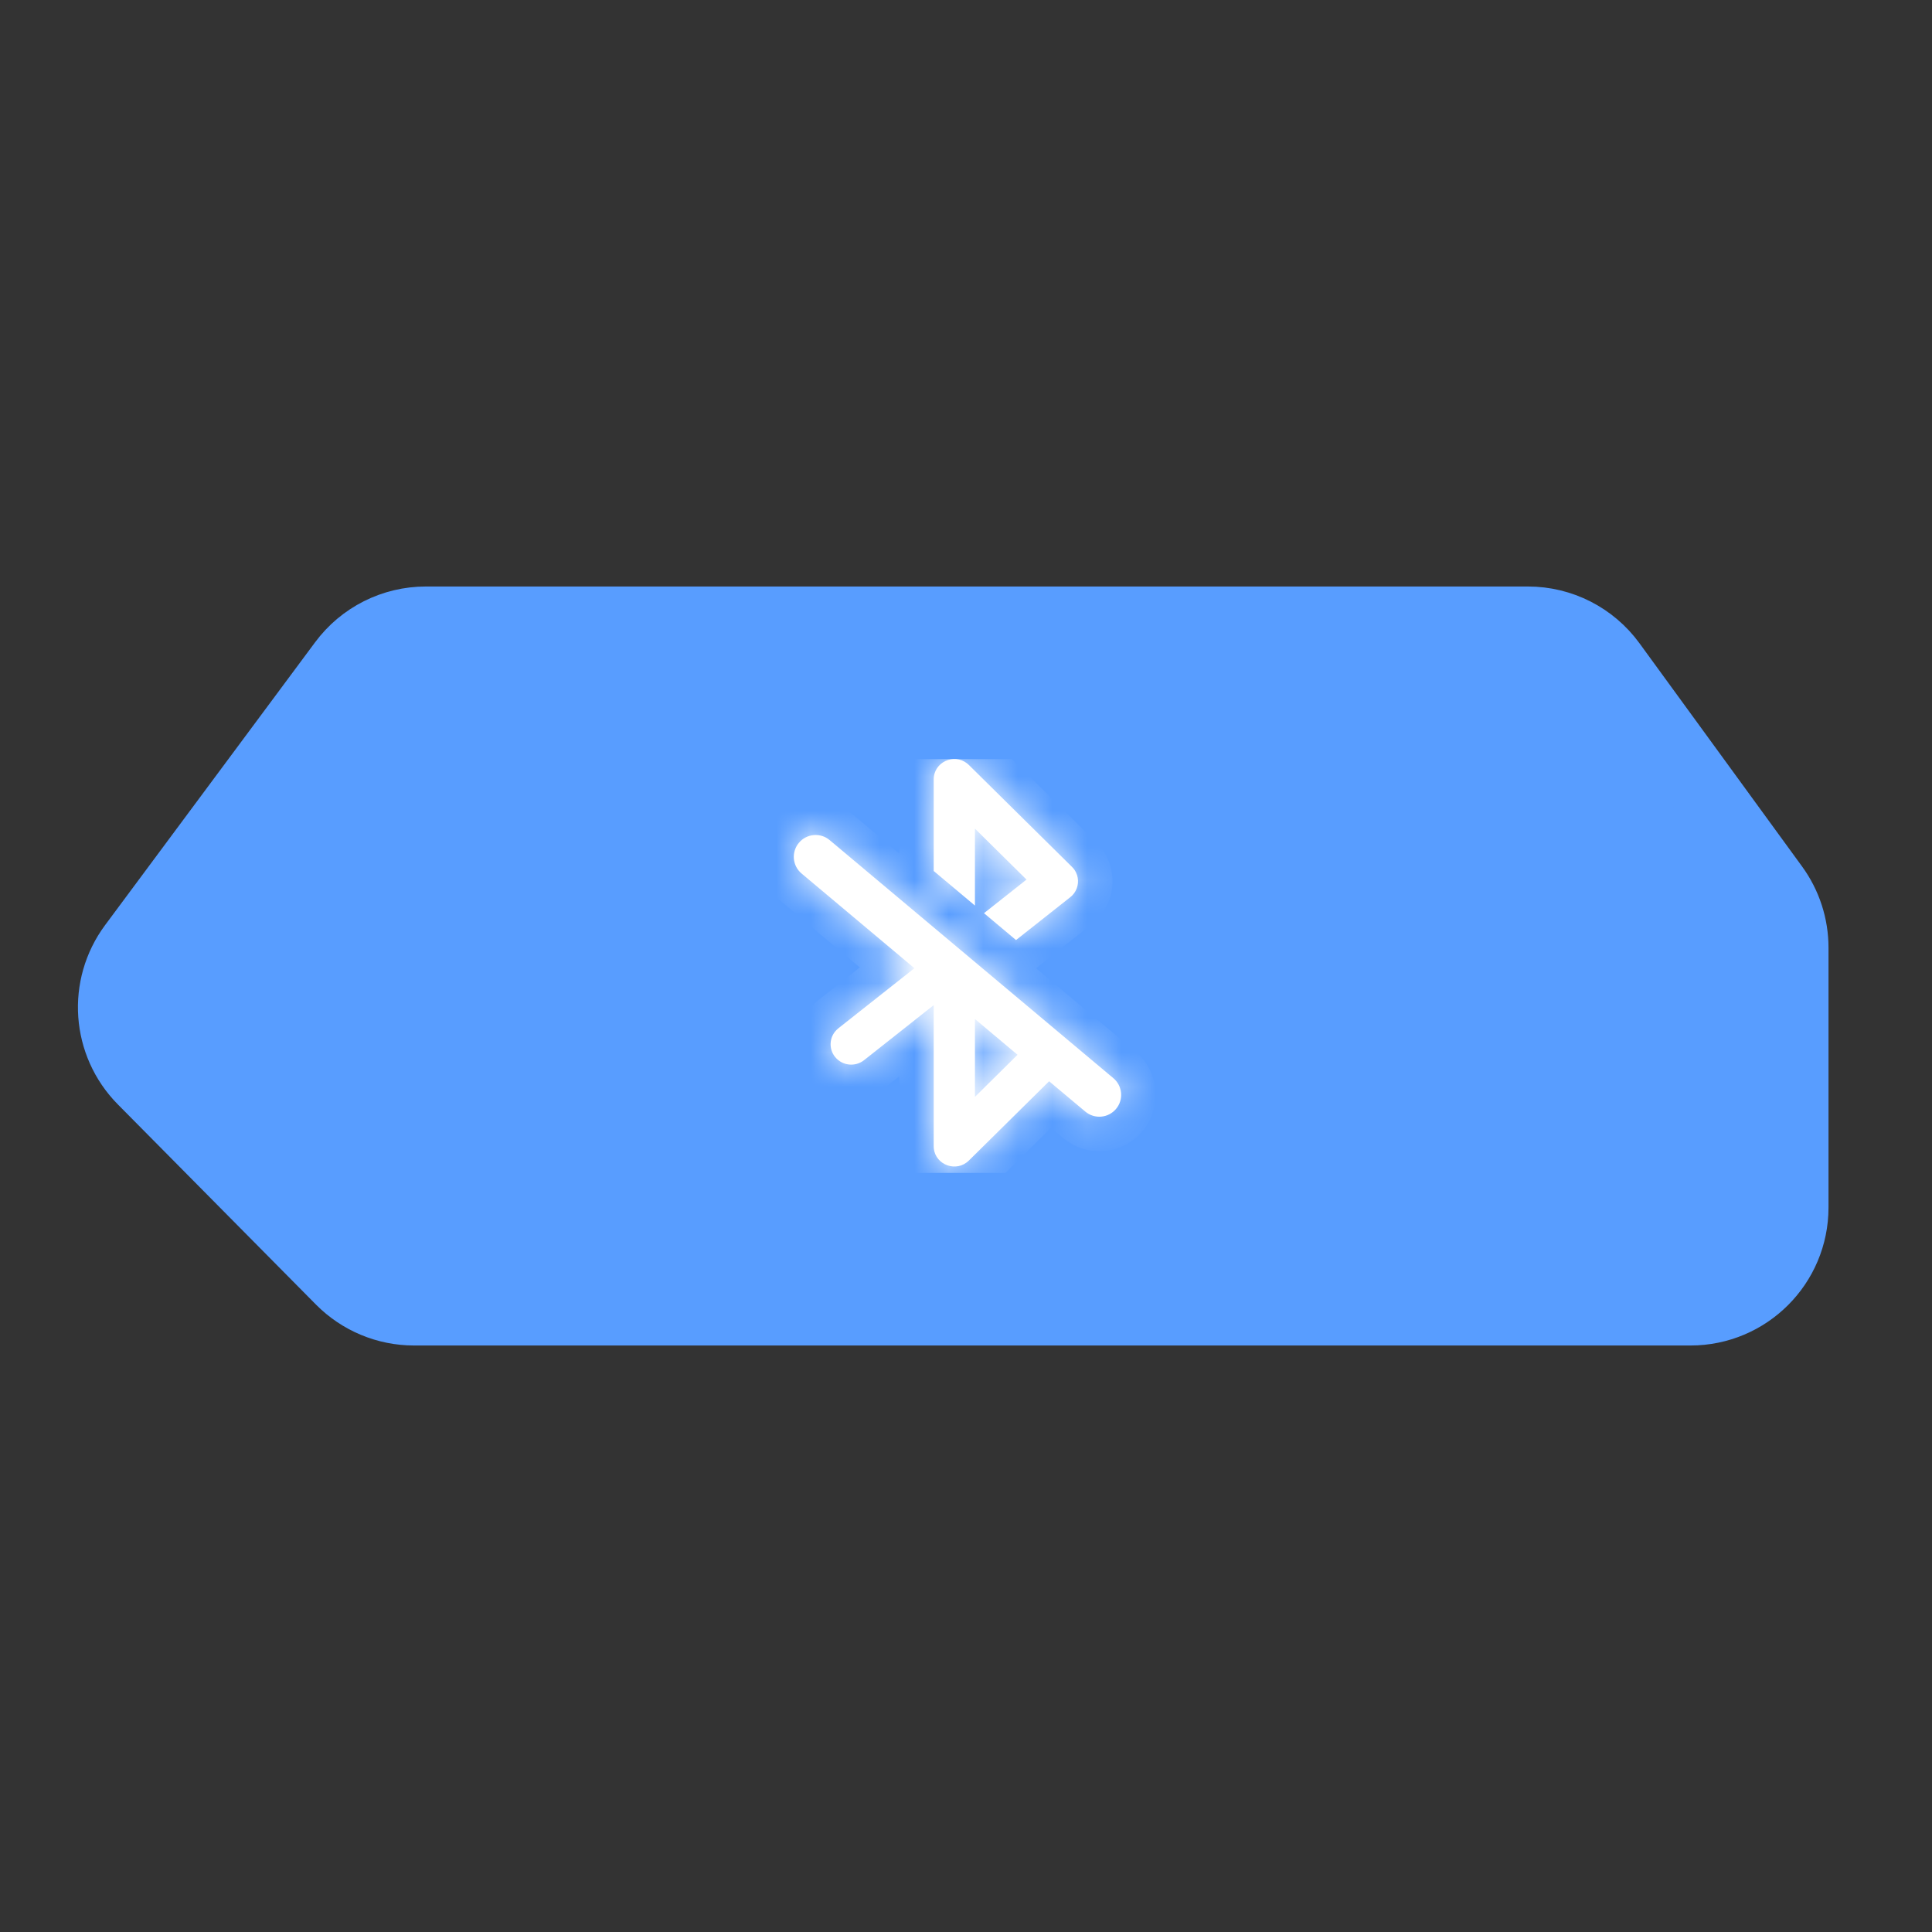 <svg width="56" height="56" viewBox="0 0 56 56" fill="none" xmlns="http://www.w3.org/2000/svg">
<rect x="0" y="0" width="56" height="56" fill="#333333" stroke="none"/>
<path d="M12.345 18H44.287C45.246 18 46.147 18.458 46.712 19.233L51.425 25.703C51.799 26.216 52 26.834 52 27.469V35C52 36.657 50.657 38 49 38H12.002C11.201 38 10.434 37.68 9.87 37.111L4.127 31.309C3.085 30.256 2.967 28.6 3.85 27.41L9.937 19.212C10.503 18.449 11.396 18 12.345 18Z" fill="#589DFF" stroke="#589DFF" stroke-width="2"/>
<g clip-path="url(#clip0_25_177)">
<path fill-rule="evenodd" clip-rule="evenodd" d="M31.922 31.006L31.909 31.029L31.871 31.083L31.828 31.134L28.591 34.578C28.201 34.993 27.546 34.73 27.489 34.169L27.485 34.091L27.485 29.323L25.3 31.184C25.021 31.422 24.613 31.374 24.39 31.077C24.184 30.802 24.206 30.412 24.431 30.166L24.491 30.108L27.096 27.891L24.491 25.673C24.212 25.435 24.167 25.002 24.39 24.705C24.596 24.43 24.959 24.368 25.233 24.547L25.3 24.597L27.485 26.458L27.485 21.69C27.485 21.103 28.123 20.797 28.536 21.151L28.591 21.203L31.828 24.648C31.859 24.68 31.886 24.715 31.909 24.752L31.927 24.782L31.956 24.84L31.988 24.928C32.056 25.164 32.005 25.424 31.841 25.608L31.775 25.673L29.169 27.891L31.775 30.108C31.947 30.255 32.029 30.474 32.016 30.689C32.012 30.756 32 30.82 31.979 30.881L31.956 30.941L31.922 31.006ZM28.78 29.323V32.426L30.4 30.703L28.78 29.323ZM28.78 26.457V23.354L30.4 25.078L28.78 26.457Z" fill="#589DFF"/>
</g>
<g clip-path="url(#clip1_25_177)">
<mask id="path-3-inside-1_25_177" fill="white">
<path fill-rule="evenodd" clip-rule="evenodd" d="M26.505 28.064L23.235 25.32C22.967 25.096 22.932 24.697 23.157 24.429C23.381 24.161 23.781 24.126 24.048 24.351L32.271 31.251C32.539 31.476 32.574 31.875 32.349 32.142C32.125 32.41 31.726 32.445 31.458 32.22L30.409 31.341L28.084 33.638C27.724 33.994 27.119 33.769 27.067 33.288L27.064 33.221L27.064 29.134L25.046 30.729C24.788 30.933 24.412 30.892 24.206 30.637C24.016 30.402 24.037 30.067 24.244 29.857L24.299 29.807L26.505 28.064ZM28.259 29.536V31.794L29.494 30.573L28.259 29.536ZM27.064 22.592L27.064 25.246L28.259 26.248V24.018L29.754 25.495L28.522 26.469L29.45 27.248L31.023 26.005L31.084 25.95C31.235 25.792 31.282 25.569 31.22 25.367L31.19 25.292L31.163 25.242L31.147 25.216C31.125 25.185 31.1 25.155 31.072 25.127L28.084 22.174L28.033 22.129C27.652 21.826 27.064 22.088 27.064 22.592Z"/>
</mask>
<path fill-rule="evenodd" clip-rule="evenodd" d="M26.505 28.064L23.235 25.32C22.967 25.096 22.932 24.697 23.157 24.429C23.381 24.161 23.781 24.126 24.048 24.351L32.271 31.251C32.539 31.476 32.574 31.875 32.349 32.142C32.125 32.41 31.726 32.445 31.458 32.22L30.409 31.341L28.084 33.638C27.724 33.994 27.119 33.769 27.067 33.288L27.064 33.221L27.064 29.134L25.046 30.729C24.788 30.933 24.412 30.892 24.206 30.637C24.016 30.402 24.037 30.067 24.244 29.857L24.299 29.807L26.505 28.064ZM28.259 29.536V31.794L29.494 30.573L28.259 29.536ZM27.064 22.592L27.064 25.246L28.259 26.248V24.018L29.754 25.495L28.522 26.469L29.45 27.248L31.023 26.005L31.084 25.95C31.235 25.792 31.282 25.569 31.22 25.367L31.19 25.292L31.163 25.242L31.147 25.216C31.125 25.185 31.1 25.155 31.072 25.127L28.084 22.174L28.033 22.129C27.652 21.826 27.064 22.088 27.064 22.592Z" fill="white"/>
<path d="M23.235 25.32L22.592 26.087L22.592 26.087L23.235 25.32ZM26.505 28.064L27.125 28.849L28.088 28.087L27.147 27.298L26.505 28.064ZM23.157 24.429L22.391 23.786L22.391 23.786L23.157 24.429ZM24.048 24.351L24.691 23.585L24.691 23.585L24.048 24.351ZM32.271 31.251L31.629 32.017L31.629 32.017L32.271 31.251ZM31.458 32.22L30.815 32.986L30.815 32.986L31.458 32.22ZM30.409 31.341L31.052 30.575L30.354 29.989L29.706 30.629L30.409 31.341ZM28.084 33.638L28.787 34.35L28.787 34.35L28.084 33.638ZM27.067 33.288L26.069 33.341L26.07 33.368L26.073 33.395L27.067 33.288ZM27.064 33.221L26.064 33.221L26.064 33.247L26.065 33.274L27.064 33.221ZM27.064 29.134L28.064 29.134L28.064 27.068L26.443 28.35L27.064 29.134ZM25.046 30.729L25.666 31.514L25.667 31.514L25.046 30.729ZM24.206 30.637L23.429 31.266L23.429 31.266L24.206 30.637ZM24.244 29.857L23.576 29.112L23.553 29.133L23.531 29.155L24.244 29.857ZM24.299 29.807L23.679 29.023L23.655 29.042L23.632 29.062L24.299 29.807ZM28.259 31.794H27.259V34.188L28.962 32.505L28.259 31.794ZM28.259 29.536L28.901 28.77L27.259 27.391V29.536H28.259ZM29.494 30.573L30.197 31.284L30.978 30.513L30.137 29.807L29.494 30.573ZM27.064 25.246L26.064 25.246L26.064 25.712L26.421 26.012L27.064 25.246ZM27.064 22.592L28.064 22.592V22.592H27.064ZM28.259 26.248L27.616 27.015L29.259 28.393V26.248H28.259ZM28.259 24.018L28.962 23.306L27.259 21.624V24.018H28.259ZM29.754 25.495L30.374 26.28L31.261 25.579L30.457 24.784L29.754 25.495ZM28.522 26.469L27.902 25.685L26.939 26.446L27.879 27.235L28.522 26.469ZM29.45 27.248L28.807 28.014L29.431 28.538L30.07 28.033L29.45 27.248ZM31.023 26.005L31.643 26.79L31.67 26.769L31.695 26.745L31.023 26.005ZM31.084 25.95L31.757 26.69L31.782 26.666L31.806 26.641L31.084 25.95ZM31.22 25.367L32.175 25.072L32.164 25.035L32.15 24.999L31.22 25.367ZM31.19 25.292L32.12 24.924L32.098 24.869L32.07 24.817L31.19 25.292ZM31.163 25.242L32.043 24.767L32.026 24.734L32.005 24.703L31.163 25.242ZM31.147 25.216L31.989 24.677L31.982 24.666L31.974 24.655L31.147 25.216ZM31.072 25.127L30.369 25.838L30.369 25.838L31.072 25.127ZM28.084 22.174L28.787 21.463L28.768 21.444L28.748 21.427L28.084 22.174ZM28.033 22.129L28.698 21.382L28.678 21.364L28.657 21.347L28.033 22.129ZM22.592 26.087L25.862 28.83L27.147 27.298L23.878 24.554L22.592 26.087ZM22.391 23.786C21.811 24.477 21.901 25.507 22.592 26.087L23.878 24.554C24.033 24.685 24.053 24.916 23.923 25.072L22.391 23.786ZM24.691 23.585C24 23.005 22.971 23.095 22.391 23.786L23.923 25.072C23.793 25.227 23.561 25.247 23.406 25.117L24.691 23.585ZM32.914 30.485L24.691 23.585L23.406 25.117L31.629 32.017L32.914 30.485ZM33.115 32.785C33.695 32.094 33.605 31.064 32.914 30.485L31.629 32.017C31.473 31.887 31.453 31.655 31.583 31.5L33.115 32.785ZM30.815 32.986C31.506 33.566 32.536 33.476 33.115 32.785L31.583 31.5C31.714 31.344 31.945 31.324 32.101 31.454L30.815 32.986ZM29.767 32.107L30.815 32.986L32.101 31.454L31.052 30.575L29.767 32.107ZM29.706 30.629L27.381 32.927L28.787 34.35L31.112 32.052L29.706 30.629ZM27.381 32.927C27.615 32.696 28.023 32.827 28.061 33.181L26.073 33.395C26.215 34.71 27.832 35.293 28.787 34.35L27.381 32.927ZM28.066 33.235L28.062 33.168L26.065 33.274L26.069 33.341L28.066 33.235ZM28.064 33.221L28.064 29.134L26.064 29.134L26.064 33.221L28.064 33.221ZM26.443 28.35L24.426 29.945L25.667 31.514L27.684 29.918L26.443 28.35ZM24.426 29.945C24.596 29.811 24.843 29.835 24.983 30.008L23.429 31.266C23.981 31.949 24.981 32.056 25.666 31.514L24.426 29.945ZM24.983 30.008C25.118 30.174 25.101 30.412 24.956 30.559L23.531 29.155C22.972 29.723 22.914 30.63 23.429 31.266L24.983 30.008ZM24.911 30.602L24.967 30.552L23.632 29.062L23.576 29.112L24.911 30.602ZM24.92 30.592L27.125 28.849L25.884 27.28L23.679 29.023L24.92 30.592ZM29.259 31.794V29.536H27.259V31.794H29.259ZM28.792 29.862L27.556 31.083L28.962 32.505L30.197 31.284L28.792 29.862ZM27.616 30.302L28.852 31.339L30.137 29.807L28.901 28.77L27.616 30.302ZM28.064 25.246L28.064 22.592L26.064 22.592L26.064 25.246L28.064 25.246ZM28.901 25.482L27.706 24.48L26.421 26.012L27.616 27.015L28.901 25.482ZM27.259 24.018V26.248H29.259V24.018H27.259ZM30.457 24.784L28.962 23.306L27.556 24.729L29.051 26.207L30.457 24.784ZM29.142 27.254L30.374 26.28L29.134 24.711L27.902 25.685L29.142 27.254ZM30.093 26.482L29.165 25.703L27.879 27.235L28.807 28.014L30.093 26.482ZM30.403 25.221L28.83 26.464L30.07 28.033L31.643 26.79L30.403 25.221ZM30.412 25.209L30.35 25.265L31.695 26.745L31.757 26.69L30.412 25.209ZM30.264 25.662C30.224 25.531 30.252 25.373 30.362 25.258L31.806 26.641C32.218 26.212 32.341 25.607 32.175 25.072L30.264 25.662ZM30.26 25.659L30.29 25.735L32.15 24.999L32.12 24.924L30.26 25.659ZM30.283 25.717L30.31 25.767L32.07 24.817L32.043 24.767L30.283 25.717ZM30.305 25.756L30.321 25.782L32.005 24.703L31.989 24.677L30.305 25.756ZM30.369 25.838C30.351 25.82 30.334 25.8 30.319 25.777L31.974 24.655C31.916 24.57 31.85 24.489 31.775 24.415L30.369 25.838ZM27.381 22.886L30.369 25.838L31.775 24.415L28.787 21.463L27.381 22.886ZM27.369 22.877L27.419 22.921L28.748 21.427L28.698 21.382L27.369 22.877ZM28.064 22.592C28.064 22.769 27.948 22.909 27.828 22.965C27.715 23.017 27.547 23.02 27.41 22.911L28.657 21.347C27.653 20.547 26.064 21.21 26.064 22.592H28.064Z" fill="white" mask="url(#path-3-inside-1_25_177)"/>
</g>
<defs>
<clipPath id="clip0_25_177">
<rect width="13" height="14" fill="white" transform="translate(22 21)"/>
</clipPath>
<clipPath id="clip1_25_177">
<rect width="12" height="12" fill="white" transform="translate(22 22)"/>
</clipPath>
</defs>
</svg>
